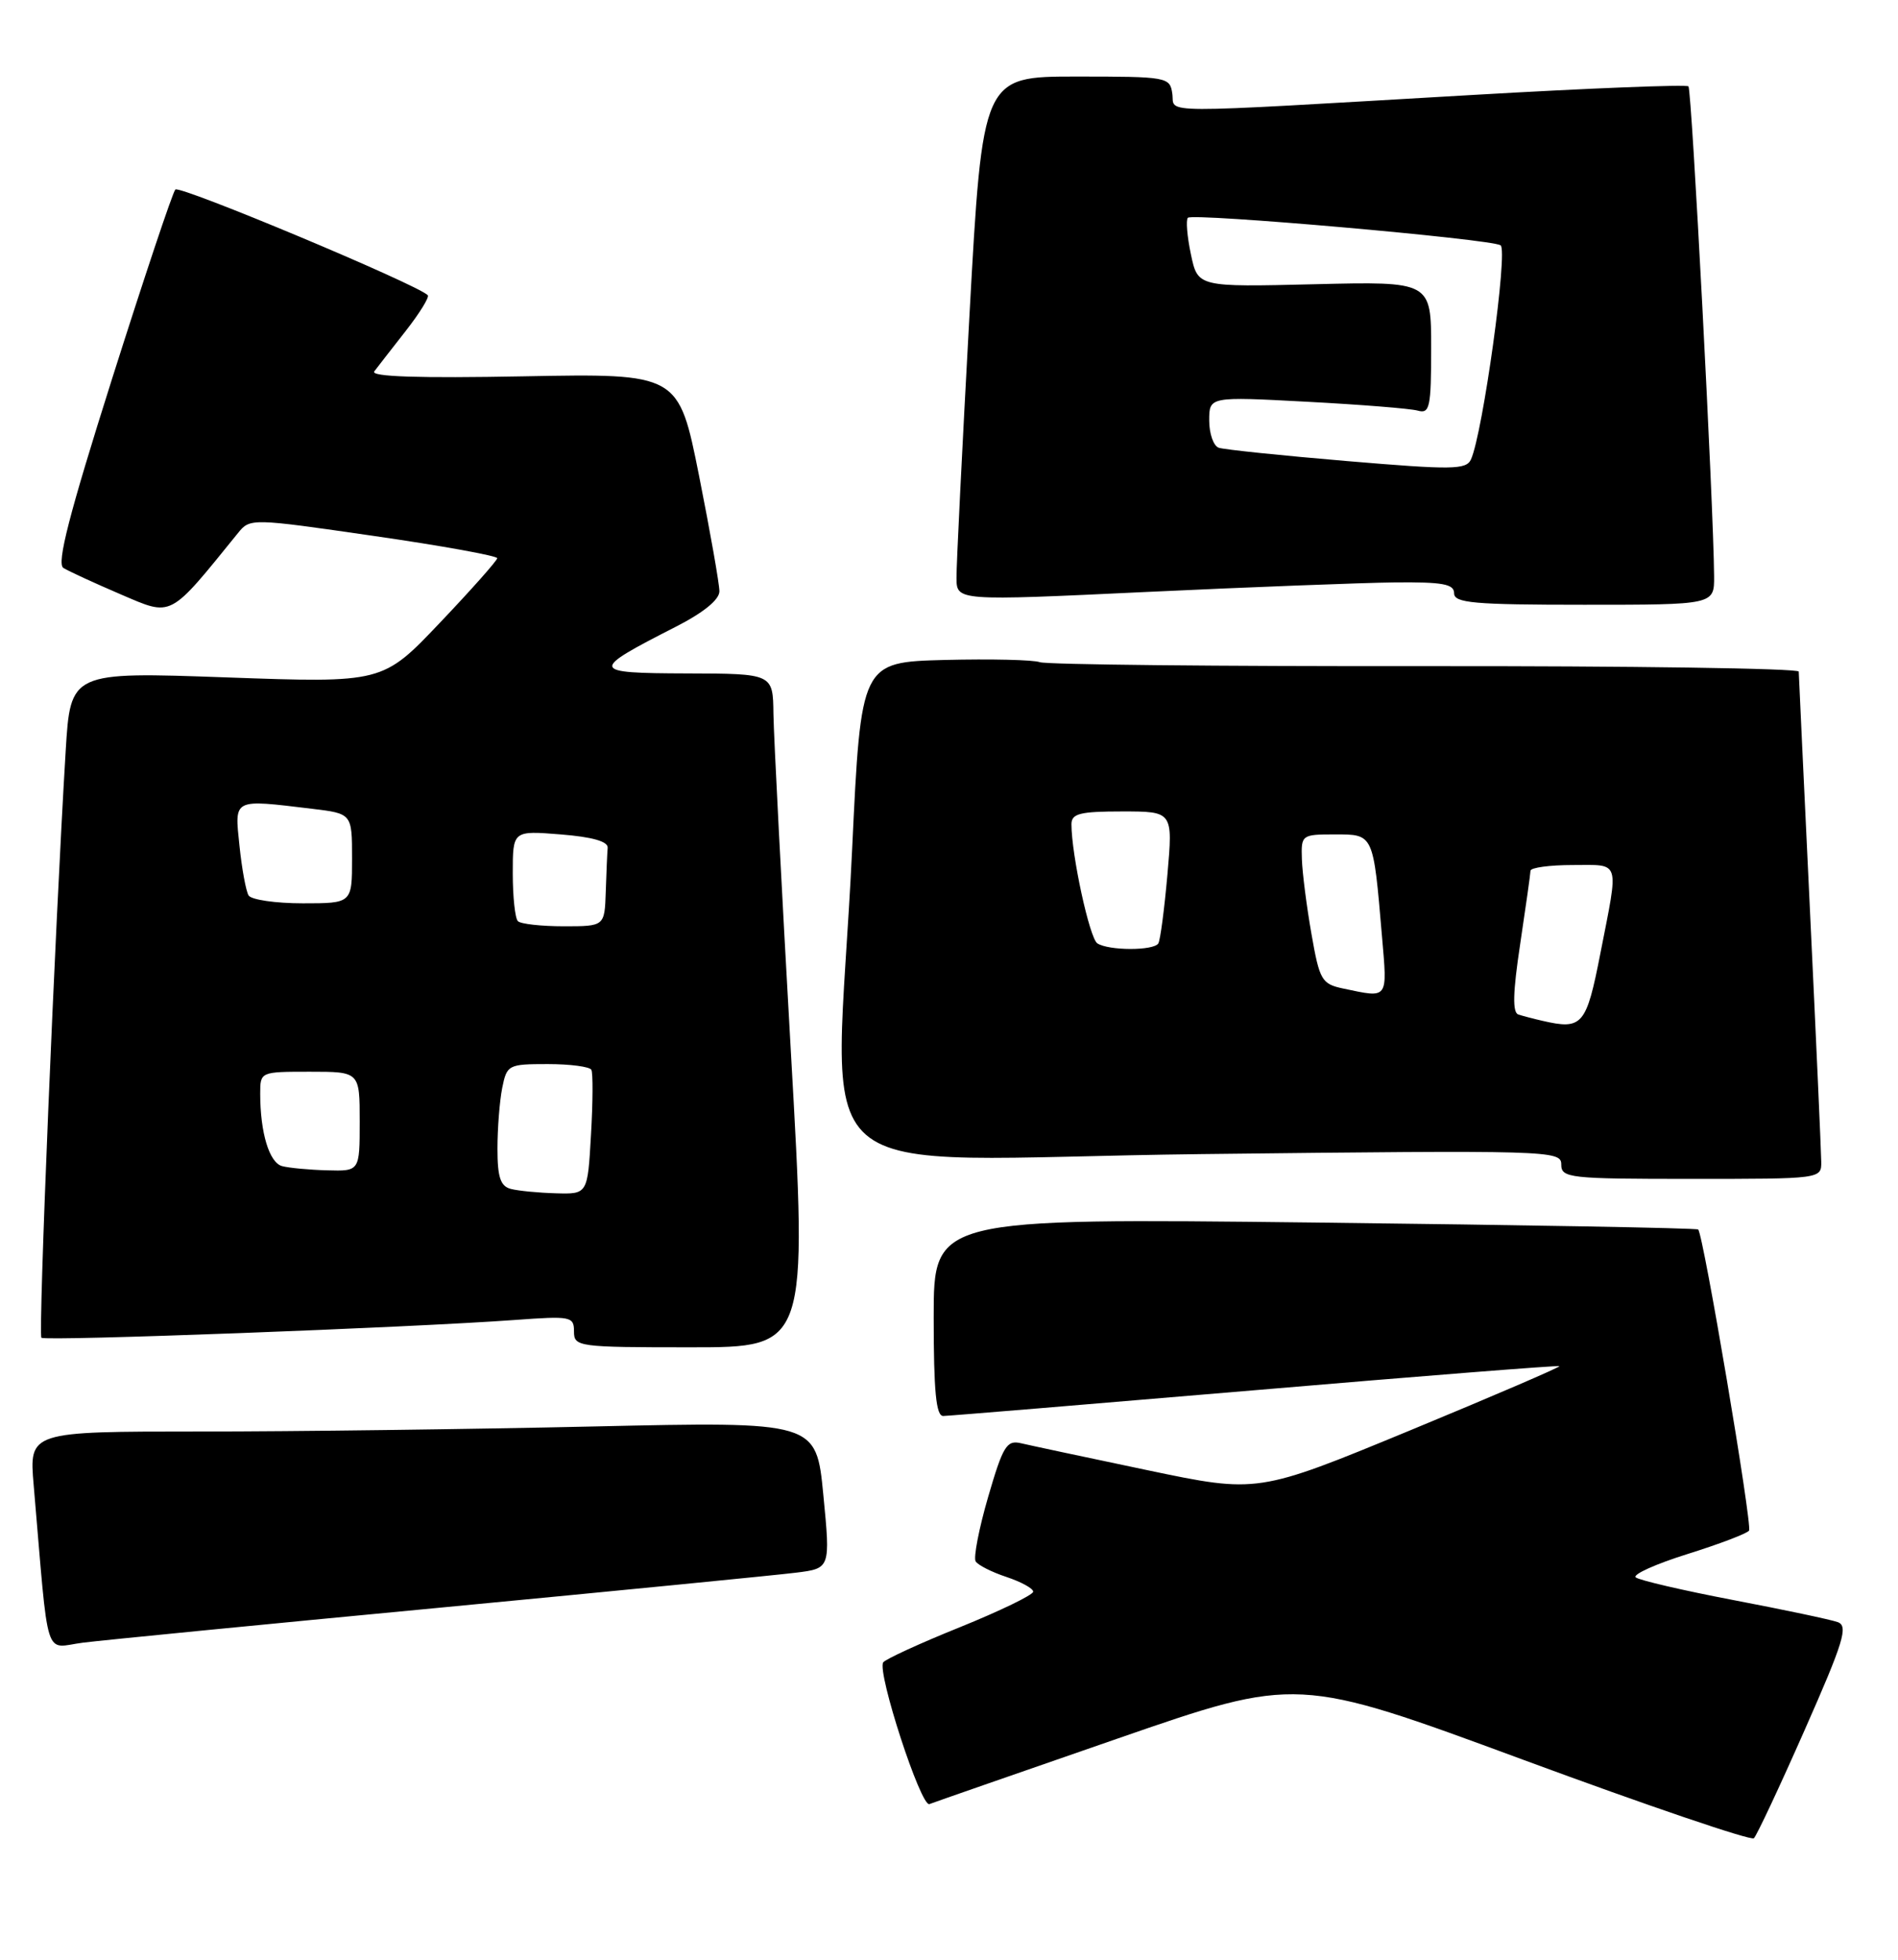 <?xml version="1.0" encoding="UTF-8" standalone="no"?>
<!DOCTYPE svg PUBLIC "-//W3C//DTD SVG 1.1//EN" "http://www.w3.org/Graphics/SVG/1.1/DTD/svg11.dtd" >
<svg xmlns="http://www.w3.org/2000/svg" xmlns:xlink="http://www.w3.org/1999/xlink" version="1.1" viewBox="0 0 248 256">
 <g >
 <path fill="currentColor"
d=" M 235.80 226.00 C 240.89 214.48 241.53 212.41 240.13 211.90 C 239.23 211.57 233.10 210.28 226.50 209.02 C 219.90 207.76 214.15 206.42 213.73 206.05 C 213.31 205.67 216.37 204.29 220.54 202.99 C 224.71 201.68 228.31 200.31 228.54 199.94 C 228.98 199.22 222.56 161.19 221.89 160.61 C 221.68 160.42 199.11 160.02 171.75 159.70 C 122.00 159.13 122.00 159.13 122.00 172.07 C 122.00 181.76 122.31 184.99 123.25 184.97 C 123.94 184.96 142.28 183.44 164.00 181.60 C 185.72 179.75 203.62 178.34 203.76 178.46 C 203.90 178.58 195.09 182.37 184.18 186.88 C 164.34 195.07 164.34 195.07 149.92 192.05 C 141.99 190.39 134.55 188.80 133.40 188.53 C 131.54 188.09 131.05 188.89 129.11 195.56 C 127.91 199.69 127.18 203.48 127.48 203.96 C 127.78 204.45 129.60 205.37 131.51 206.00 C 133.43 206.64 135.00 207.50 135.00 207.92 C 135.00 208.34 130.69 210.43 125.43 212.56 C 120.16 214.68 115.65 216.76 115.40 217.16 C 114.59 218.48 120.33 236.09 121.44 235.67 C 122.02 235.44 133.07 231.60 146.00 227.12 C 169.50 218.98 169.50 218.98 199.00 229.87 C 215.22 235.86 228.80 240.48 229.17 240.13 C 229.54 239.78 232.52 233.43 235.80 226.00 Z  M 57.50 210.01 C 80.60 207.81 101.53 205.75 104.00 205.44 C 108.51 204.88 108.51 204.88 107.58 195.28 C 106.65 185.69 106.65 185.69 77.58 186.34 C 61.58 186.70 38.44 187.00 26.15 187.00 C 3.80 187.00 3.80 187.00 4.40 194.00 C 6.43 217.64 5.67 215.23 10.86 214.58 C 13.41 214.26 34.40 212.20 57.50 210.01 Z  M 103.33 137.25 C 102.12 115.94 101.10 96.14 101.06 93.25 C 101.00 88.00 101.00 88.00 89.75 87.97 C 77.05 87.93 76.98 87.65 88.25 81.90 C 91.91 80.04 94.00 78.34 94.00 77.24 C 94.00 76.28 92.80 69.49 91.34 62.14 C 88.67 48.78 88.67 48.78 68.40 49.16 C 54.73 49.42 48.39 49.21 48.90 48.52 C 49.32 47.96 51.17 45.59 53.00 43.25 C 54.83 40.91 56.14 38.80 55.89 38.56 C 54.45 37.12 23.46 24.15 22.91 24.76 C 22.54 25.17 18.83 36.28 14.65 49.46 C 9.02 67.24 7.38 73.62 8.28 74.19 C 8.95 74.61 12.32 76.16 15.77 77.64 C 22.58 80.55 22.00 80.85 31.09 69.64 C 32.67 67.68 32.80 67.69 48.84 70.01 C 57.73 71.29 64.99 72.61 64.97 72.92 C 64.95 73.24 61.58 77.04 57.47 81.36 C 50.00 89.22 50.00 89.22 29.60 88.49 C 9.21 87.76 9.21 87.76 8.58 98.13 C 7.18 121.24 4.98 174.32 5.41 174.75 C 5.89 175.22 53.36 173.44 67.25 172.43 C 74.60 171.89 75.00 171.97 75.00 173.93 C 75.00 175.93 75.50 176.00 90.26 176.00 C 105.53 176.00 105.53 176.00 103.33 137.25 Z  M 237.97 151.75 C 237.96 150.51 237.30 135.78 236.50 119.00 C 235.70 102.22 235.04 88.15 235.03 87.73 C 235.01 87.31 213.03 86.99 186.18 87.02 C 159.32 87.05 136.68 86.82 135.86 86.50 C 135.04 86.19 129.45 86.06 123.44 86.21 C 112.50 86.50 112.50 86.50 111.34 111.00 C 109.17 156.65 103.11 151.38 157.00 150.76 C 202.58 150.24 204.00 150.28 204.00 152.11 C 204.00 153.89 205.01 154.00 221.00 154.00 C 237.97 154.00 238.00 154.00 237.97 151.75 Z  M 182.25 76.08 C 188.51 76.02 190.00 76.29 190.00 77.50 C 190.00 78.77 192.56 79.00 207.00 79.00 C 224.00 79.00 224.00 79.00 223.97 75.25 C 223.91 66.15 221.05 11.72 220.62 11.28 C 220.35 11.02 207.62 11.52 192.32 12.41 C 150.05 14.86 153.55 14.87 153.18 12.25 C 152.87 10.06 152.55 10.00 140.63 10.00 C 128.39 10.00 128.39 10.00 126.67 41.25 C 125.73 58.44 124.96 73.85 124.98 75.50 C 125.00 78.50 125.00 78.50 149.75 77.33 C 163.36 76.69 177.99 76.13 182.25 76.08 Z  M 66.75 155.31 C 65.39 154.96 65.00 153.78 65.00 150.05 C 65.00 147.41 65.28 143.84 65.62 142.12 C 66.23 139.10 66.41 139.00 71.57 139.00 C 74.49 139.00 77.06 139.34 77.27 139.75 C 77.49 140.16 77.47 143.99 77.22 148.25 C 76.78 156.00 76.78 156.00 72.64 155.88 C 70.36 155.82 67.71 155.56 66.75 155.31 Z  M 36.86 152.33 C 35.19 151.89 34.00 147.97 34.00 142.88 C 34.00 140.00 34.01 140.00 40.50 140.00 C 47.00 140.00 47.00 140.00 47.00 146.50 C 47.00 153.00 47.00 153.00 42.75 152.88 C 40.41 152.82 37.76 152.57 36.86 152.33 Z  M 67.67 120.33 C 67.30 119.97 67.00 117.15 67.00 114.08 C 67.00 108.50 67.00 108.50 73.25 109.00 C 77.40 109.33 79.47 109.92 79.40 110.75 C 79.34 111.44 79.23 114.03 79.15 116.50 C 79.00 121.00 79.00 121.00 73.67 121.00 C 70.73 121.00 68.03 120.70 67.67 120.33 Z  M 32.48 116.97 C 32.14 116.41 31.60 113.49 31.29 110.47 C 30.64 104.25 30.36 104.40 40.75 105.65 C 46.00 106.28 46.00 106.28 46.00 112.14 C 46.00 118.00 46.00 118.00 39.56 118.00 C 36.02 118.00 32.83 117.54 32.48 116.97 Z  M 201.50 133.34 C 200.40 133.09 199.00 132.72 198.40 132.53 C 197.61 132.28 197.67 129.68 198.63 123.34 C 199.36 118.48 199.97 114.16 199.98 113.75 C 199.99 113.34 202.47 113.00 205.50 113.00 C 211.81 113.00 211.54 112.14 209.12 124.50 C 207.27 133.97 206.77 134.56 201.50 133.34 Z  M 175.50 129.13 C 172.70 128.54 172.42 128.06 171.36 122.00 C 170.73 118.42 170.17 114.04 170.11 112.25 C 170.00 109.06 170.08 109.00 174.42 109.00 C 179.50 109.00 179.43 108.85 180.57 122.25 C 181.29 130.65 181.48 130.39 175.50 129.13 Z  M 143.38 123.23 C 142.37 122.57 140.00 111.67 140.00 107.67 C 140.00 106.28 141.11 106.00 146.63 106.00 C 153.26 106.00 153.26 106.00 152.54 114.24 C 152.14 118.77 151.61 122.82 151.35 123.24 C 150.75 124.21 144.86 124.20 143.38 123.23 Z  M 176.00 60.23 C 167.47 59.51 159.94 58.73 159.25 58.49 C 158.56 58.26 158.00 56.65 158.00 54.93 C 158.00 51.80 158.00 51.80 170.75 52.48 C 177.76 52.85 184.29 53.37 185.25 53.64 C 186.82 54.08 187.00 53.24 187.00 45.45 C 187.00 36.76 187.00 36.76 171.76 37.13 C 156.51 37.50 156.51 37.50 155.61 33.23 C 155.11 30.88 154.94 28.73 155.21 28.45 C 155.87 27.80 194.73 31.21 196.07 32.04 C 197.07 32.66 193.75 56.62 192.20 60.02 C 191.58 61.37 189.74 61.39 176.00 60.23 Z "/>
</g>
</svg>